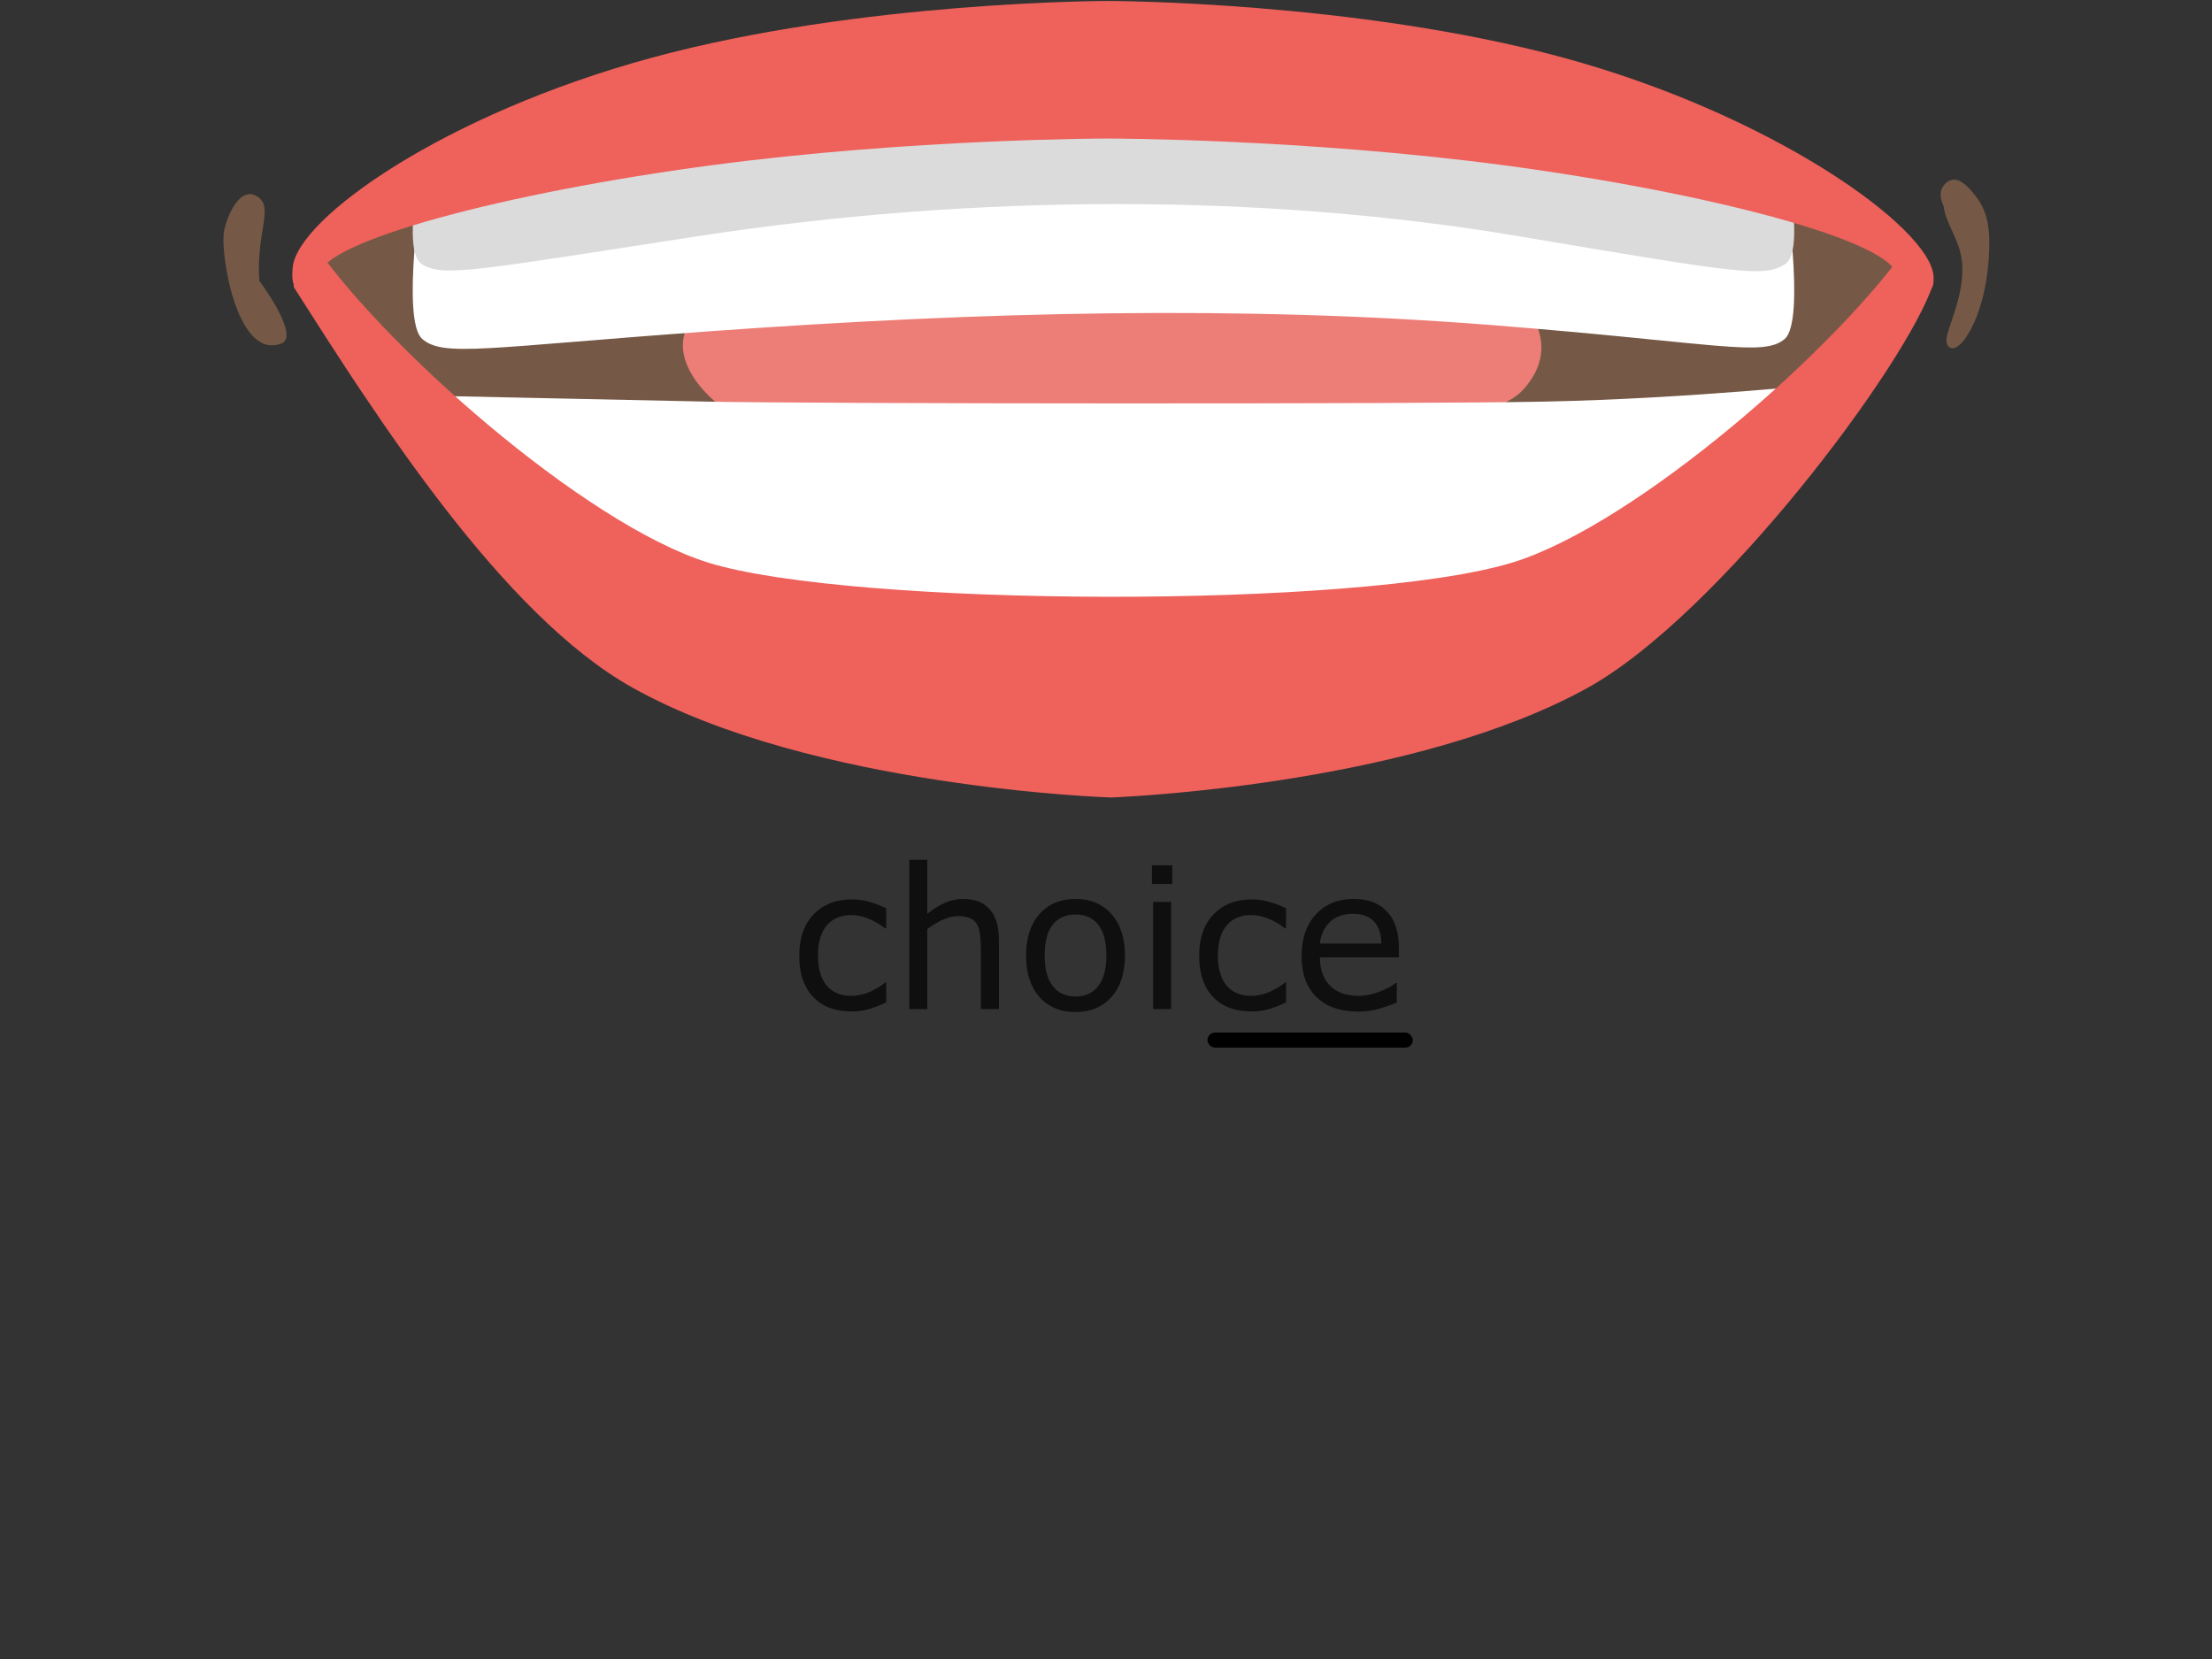 <?xml version="1.0" encoding="UTF-8" standalone="no"?>
<!-- Created with Inkscape (http://www.inkscape.org/) -->

<svg
   width="400"
   height="300"
   viewBox="0 0 105.833 79.375"
   version="1.1"
   id="svg1"
   inkscape:version="1.3.2 (091e20e, 2023-11-25, custom)"
   sodipodi:docname="Mou_S_ce.svg"
   xmlns:inkscape="http://www.inkscape.org/namespaces/inkscape"
   xmlns:sodipodi="http://sodipodi.sourceforge.net/DTD/sodipodi-0.dtd"
   xmlns="http://www.w3.org/2000/svg"
   xmlns:svg="http://www.w3.org/2000/svg">
  <rect x="0" y="0" width="105.833" height="79.375" fill="#333333" stroke="none"/>
  <sodipodi:namedview
     id="namedview1"
     pagecolor="#ffffff"
     bordercolor="#000000"
     borderopacity="0.25"
     inkscape:showpageshadow="2"
     inkscape:pageopacity="0.0"
     inkscape:pagecheckerboard="0"
     inkscape:deskcolor="#d1d1d1"
     inkscape:document-units="mm"
     inkscape:zoom="5.0956793"
     inkscape:cx="191.63294"
     inkscape:cy="173.77467"
     inkscape:window-width="1536"
     inkscape:window-height="953"
     inkscape:window-x="-8"
     inkscape:window-y="-8"
     inkscape:window-maximized="1"
     inkscape:current-layer="g59" />
  <defs
     id="defs1">
    <rect
       x="503.932"
       y="352.211"
       width="93.66"
       height="32.471"
       id="rect2-7-77-5-8-3" />
    <rect
       x="503.932"
       y="352.211"
       width="93.66"
       height="32.471"
       id="rect2-7-7-0-7-9-0-8" />
    <rect
       x="503.932"
       y="352.211"
       width="93.66"
       height="32.471"
       id="rect2-7-7-0-7-9-0-8-3" />
    <rect
       x="503.932"
       y="352.211"
       width="93.66"
       height="32.471"
       id="rect2-7-7-0-7-9-0-8-3-0" />
    <rect
       x="503.932"
       y="352.211"
       width="93.66"
       height="32.471"
       id="rect2-7-7-0-7-9-0-8-9" />
    <rect
       x="503.932"
       y="352.211"
       width="93.66"
       height="32.471"
       id="rect2-7-7-0-7-9-0-8-3-0-3" />
    <rect
       x="503.932"
       y="352.211"
       width="93.66"
       height="32.471"
       id="rect2-7-7-0-7-9-0-8-3-0-3-3" />
  </defs>
  <g
     inkscape:label="Layer 1"
     inkscape:groupmode="layer"
     id="layer1">
    <g
       id="g43"
       transform="matrix(0.94,0,0,0.94,-180.781,-64.722)">
      <g
         id="g3"
         transform="translate(-0.601,-2.646)">
        <g
           id="g4"
           transform="translate(25.492)">
          <g
             id="g5"
             transform="translate(-2.519)">
            <g
               id="g6"
               transform="translate(10.996)">
              <g
                 id="g7"
                 transform="translate(-0.554)">
                <g
                   id="g60"
                   transform="translate(6.512)">
                  <g
                     id="g59"
                     transform="translate(-10.478)">
                    <path
                       d="m 516.924,375.323 q -1.208,0.578 -2.3,0.9 -1.079,0.321 -2.3,0.321 -1.555,0 -2.853,-0.45 -1.298,-0.463 -2.223,-1.388 -0.938,-0.925 -1.452,-2.339 -0.514,-1.414 -0.514,-3.303 0,-3.521 1.928,-5.526 1.94,-2.005 5.115,-2.005 1.234,0 2.416,0.347 1.195,0.347 2.185,0.848 v 2.686 h -0.129 q -1.105,-0.861 -2.287,-1.324 -1.169,-0.463 -2.287,-0.463 -2.056,0 -3.251,1.388 -1.182,1.375 -1.182,4.048 0,2.596 1.157,3.997 1.169,1.388 3.277,1.388 0.733,0 1.491,-0.193 0.758,-0.193 1.362,-0.501 0.527,-0.27 0.99,-0.565 0.463,-0.308 0.733,-0.527 h 0.129 z m 15.1,0.9 h -2.416 v -8.173 q 0,-0.99 -0.116,-1.851 -0.116,-0.874 -0.424,-1.362 -0.321,-0.54 -0.925,-0.797 -0.604,-0.27 -1.568,-0.27 -0.99,0 -2.069,0.488 -1.079,0.488 -2.069,1.247 v 10.718 h -2.416 v -19.996 h 2.416 v 7.235 q 1.131,-0.938 2.339,-1.465 1.208,-0.527 2.48,-0.527 2.326,0 3.547,1.401 1.221,1.401 1.221,4.035 z m 16.886,-7.171 q 0,3.508 -1.799,5.539 -1.799,2.03 -4.819,2.03 -3.046,0 -4.845,-2.03 -1.786,-2.03 -1.786,-5.539 0,-3.508 1.786,-5.539 1.799,-2.043 4.845,-2.043 3.02,0 4.819,2.043 1.799,2.03 1.799,5.539 z m -2.493,0 q 0,-2.789 -1.092,-4.138 -1.092,-1.362 -3.033,-1.362 -1.966,0 -3.059,1.362 -1.079,1.349 -1.079,4.138 0,2.699 1.092,4.099 1.092,1.388 3.046,1.388 1.928,0 3.02,-1.375 1.105,-1.388 1.105,-4.112 z m 8.829,-9.587 h -2.724 v -2.506 h 2.724 z m -0.154,16.758 h -2.416 v -14.354 h 2.416 z m 15.395,-0.9 q -1.208,0.578 -2.3,0.9 -1.079,0.321 -2.3,0.321 -1.555,0 -2.853,-0.45 -1.298,-0.463 -2.223,-1.388 -0.938,-0.925 -1.452,-2.339 -0.514,-1.414 -0.514,-3.303 0,-3.521 1.928,-5.526 1.94,-2.005 5.115,-2.005 1.234,0 2.416,0.347 1.195,0.347 2.185,0.848 v 2.686 h -0.129 q -1.105,-0.861 -2.287,-1.324 -1.169,-0.463 -2.287,-0.463 -2.056,0 -3.251,1.388 -1.182,1.375 -1.182,4.048 0,2.596 1.157,3.997 1.169,1.388 3.277,1.388 0.733,0 1.491,-0.193 0.758,-0.193 1.362,-0.501 0.527,-0.27 0.99,-0.565 0.463,-0.308 0.733,-0.527 h 0.129 z m 15.113,-6.027 H 575.023 q 0,1.324 0.398,2.313 0.398,0.977 1.092,1.606 0.668,0.617 1.581,0.925 0.925,0.308 2.03,0.308 1.465,0 2.943,-0.578 1.491,-0.591 2.12,-1.157 h 0.129 v 2.634 q -1.221,0.514 -2.493,0.861 -1.272,0.347 -2.673,0.347 -3.573,0 -5.577,-1.928 -2.005,-1.94 -2.005,-5.5 0,-3.521 1.915,-5.59 1.928,-2.069 5.063,-2.069 2.904,0 4.472,1.696 1.581,1.696 1.581,4.819 z m -2.352,-1.851 q -0.013,-1.902 -0.964,-2.943 -0.938,-1.041 -2.866,-1.041 -1.94,0 -3.097,1.144 -1.144,1.144 -1.298,2.84 z"
                       id="text2-6-3-9-6-8-4-8"
                       style="font-size:26.319px;white-space:pre;fill:#0f0f0f;stroke:#000000;stroke-width:0"
                       transform="matrix(0.38,0,0,0.38,12.146,-20.104)"
                       aria-label="choice" />
                    <rect
                       style="fill:#000000;fill-opacity:1;stroke:#ea75b3;stroke-width:0"
                       id="rect1"
                       width="10.449"
                       height="0.769"
                       x="224.932"
                       y="124.055"
                       ry="0.385" />
                  </g>
                </g>
              </g>
            </g>
          </g>
        </g>
      </g>
    </g>
    <g
       id="g70"
       transform="matrix(0.23,0,0,0.23,-5.265,-165.793)"
       style="display:inline">
      <path
         id="path31-7"
         d="m 408.789,766.848 c -17.934,-9.833 -39.722,-16.56 -59.858,-21.155 -32.112,-7.33 -64.256,-7.8 -97.071,-7.8 -12.352,0 -24.302,1.695 -36.385,2.234 -5.276,0.232 -13.186,-1.996 -19.328,-1.996 l 1.362,-0.238 c -12.795,-0.845 -27.888,5.687 -40.287,8.275 -10.752,2.244 -22.29,4.774 -32.809,7.536 -15.525,4.071 -42.716,16.561 -33.95,35.598 5.988,13.022 16.539,23.732 25.913,34.779 18.926,22.311 43.915,38.977 73.667,44.564 44.285,8.317 89.145,7.879 133.102,-0.322 9.843,-1.838 20.653,-3.427 29.134,-8.835 5.819,-3.707 9.838,-9.49 14.929,-14.02 6.849,-6.089 14.295,-11.179 19.856,-18.467 9.009,-11.797 20.489,-21.704 29.171,-33.691 7.346,-10.144 3.174,-20.632 -7.446,-26.462"
         style="display:inline;fill:#755946;fill-opacity:1;fill-rule:nonzero;stroke:none;stroke-width:0.053" />
      <path
         id="path32-5"
         d="m 331.146,778.128 c -17.564,-7.499 -37.451,-6.173 -56.288,-6.189 -25.158,-0.027 -50.606,2.012 -75.536,4.452 -4.663,0.454 -9.622,0.354 -14.189,1.241 -3.353,0.65 -6.812,3.195 -10.15,1.943 l -6.997,6.358 c -8.697,8.576 3.195,19.972 10.804,22.908 14.702,5.666 32.841,3.179 48.541,3.179 27.407,0 55.189,-0.111 82.042,-3.675 8.317,-1.104 24.466,0.079 30.412,-6.49 8.655,-9.548 0.871,-19.671 -8.639,-23.727"
         style="display:inline;fill:#ed7d77;fill-opacity:1;fill-rule:nonzero;stroke:none;stroke-width:0.053" />
      <path
         id="path33-5"
         d="m 394.151,758.647 c 0,0 -24.175,-8.66 -26.721,-9.294 -2.545,-0.639 -114.994,-15.272 -114.994,-15.272 0,0 -112.444,14.633 -114.989,15.272 -2.545,0.634 -26.721,9.294 -26.721,9.294 0,0 -4.457,28.881 0,32.699 4.452,3.818 12.843,1.801 59.805,-1.595 57.265,-4.135 110.706,-5.408 162.88,-1.273 46.935,3.723 56.288,6.686 60.739,2.867 4.452,-3.818 0,-32.699 0,-32.699"
         style="display:inline;fill:#ffffff;fill-opacity:1;fill-rule:nonzero;stroke:none;stroke-width:0.053" />
      <path
         id="path34-0"
         d="m 394.151,753.456 c 0,0 -24.175,-5.93 -26.721,-6.369 -2.545,-0.433 -114.994,-10.461 -114.994,-10.461 0,0 -112.444,10.028 -114.989,10.461 -2.545,0.438 -26.721,6.369 -26.721,6.369 0,0 -4.457,19.787 0,22.401 4.452,2.619 10.488,1.347 56.943,-5.825 58.215,-8.993 118.358,-8.993 171.467,0 46.349,7.842 50.563,8.444 55.015,5.825 4.452,-2.614 0,-22.401 0,-22.401"
         style="display:inline;fill:#dbdbdb;fill-opacity:1;fill-rule:nonzero;stroke:none;stroke-width:0.053" />
      <path
         id="path35-5"
         d="m 425.106,778.265 c -0.723,-10.16 -33.67,-33.66 -77.068,-45.446 -43.392,-11.781 -94.732,-11.781 -94.732,-11.781 0,0 -51.334,0 -94.732,11.781 -43.397,11.787 -73.746,33.438 -74.786,43.572 -0.908,8.898 5.302,1.875 5.302,1.875 0.639,-7.293 39.447,-17.39 81.44,-23.003 41.993,-5.608 82.776,-5.608 82.776,-5.608 0,0 40.789,0 82.781,5.608 41.987,5.614 80.801,15.71 81.435,23.003 0,0 8.106,7.261 7.583,0"
         style="display:inline;fill:#ef615b;fill-opacity:1;fill-rule:nonzero;stroke:none;stroke-width:0.053" />
      <path
         id="path36-2"
         d="m 404.031,800.566 c 0,0 -29.266,3.184 -59.805,3.818 -25.913,0.544 -152.614,0.454 -174.329,0 -30.539,-0.634 -59.81,-1.273 -59.81,-1.273 l 62.408,53.526 82.517,5.867 v 0.016 l 0.127,-0.011 6.86,0.491 -0.032,-1.046 82.121,-6.675 59.942,-54.714"
         style="display:inline;fill:#ffffff;fill-opacity:1;fill-rule:nonzero;stroke:none;stroke-width:0.053" />
      <path
         id="path37-0"
         d="m 420.665,770.724 c -14.786,21.968 -57.492,59.277 -83.151,67.134 -31.748,9.722 -137.511,9.273 -167.305,0.016 -25.76,-7.995 -68.597,-45.811 -83.061,-67.784 0,0 -3.776,9.49 -3.079,10.577 17.115,26.863 43.323,68.127 70.472,83.267 37.383,20.843 99.479,22.802 99.479,22.802 6.205,-0.259 63.617,-3.195 99.036,-22.76 27.412,-15.145 66.606,-67.509 71.982,-84.096 0.148,-0.449 -4.372,-9.157 -4.372,-9.157"
         style="display:inline;fill:#ef615b;fill-opacity:1;fill-rule:nonzero;stroke:none;stroke-width:0.053" />
      <path
         id="path38-7"
         d="m 76.84,779.247 c -0.686,-9.389 2.688,-14.744 0.148,-17.067 -4.066,-3.728 -7.335,4.409 -7.583,7.462 -0.454,5.439 3.089,26.409 12.225,22.57 3.496,-1.906 -4.79,-12.964 -4.79,-12.964"
         style="display:inline;fill:#755946;fill-opacity:1;fill-rule:nonzero;stroke:none;stroke-width:0.053" />
      <path
         id="path39-7"
         d="m 436.703,770.777 c -0.053,-3.475 -0.729,-6.406 -2.693,-8.956 -0.935,-1.215 -2.271,-2.883 -3.707,-3.427 l -0.009,-0.074 c -0.059,0 -0.111,0.011 -0.164,0.016 -0.792,-0.248 -1.611,-0.143 -2.413,0.57 -1.531,1.368 -1.32,3.084 -0.496,4.853 0.1,0.84 0.306,1.663 0.586,2.382 1.362,3.549 3.232,6.179 3.295,10.377 0.074,4.372 -1.225,8.027 -2.514,11.961 -0.375,1.141 -1.405,3.522 -0.306,4.499 1.119,0.998 2.741,-0.723 3.432,-1.727 3.691,-5.371 5.091,-13.809 4.985,-20.474"
         style="display:inline;fill:#755946;fill-opacity:1;fill-rule:nonzero;stroke:none;stroke-width:0.053" />
    </g>
  </g>
</svg>

